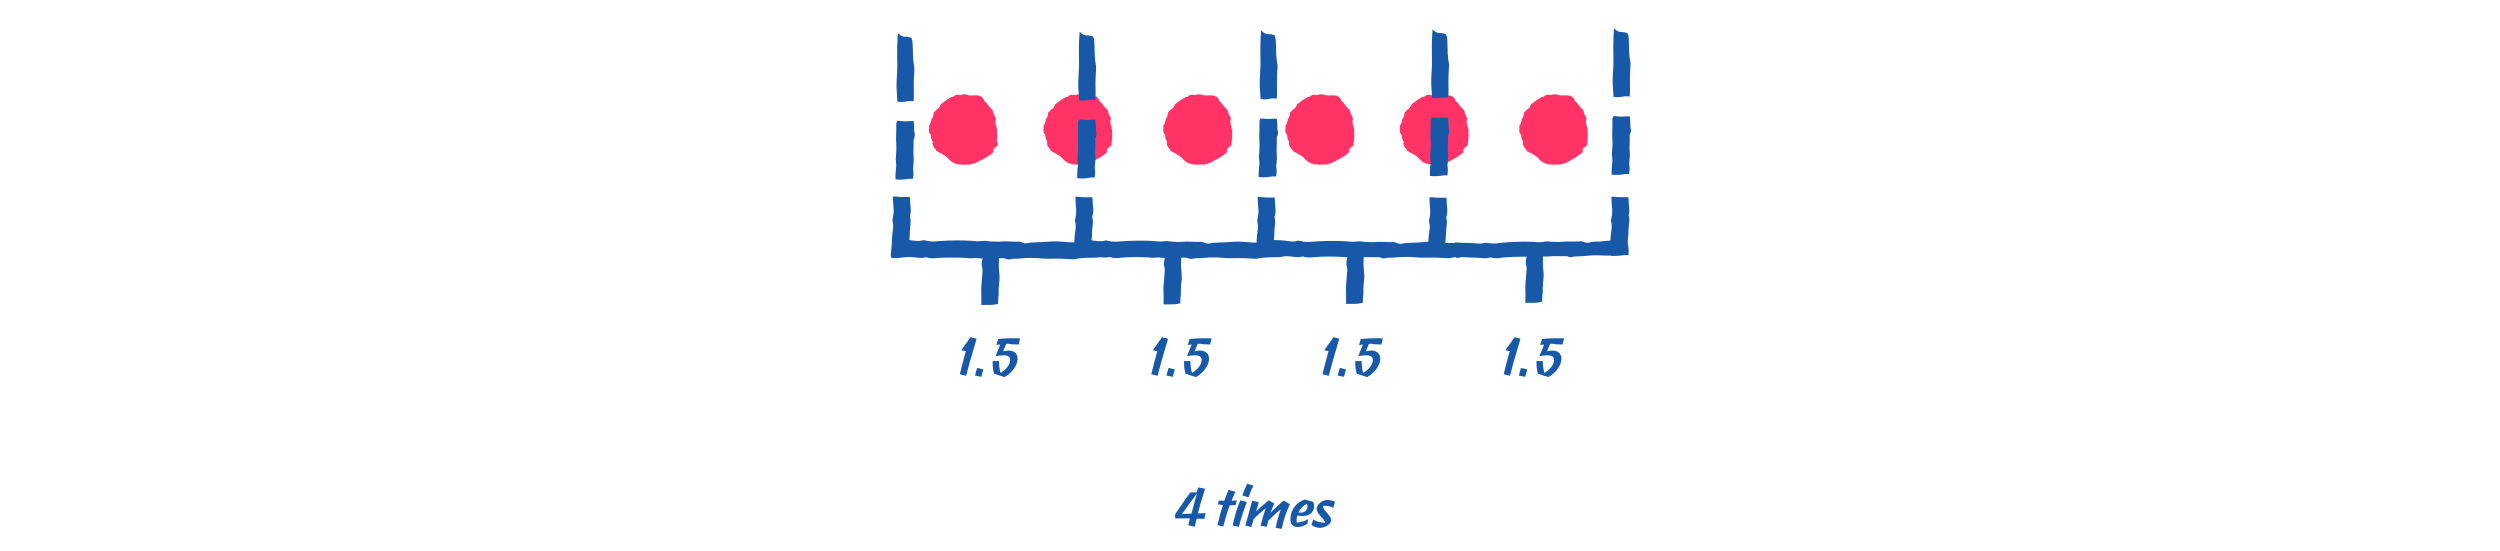 <?xml version="1.0" encoding="utf-8"?>
<!-- Generator: Adobe Illustrator 22.0.1, SVG Export Plug-In . SVG Version: 6.00 Build 0)  -->
<svg version="1.1" id="Livello_1" xmlns="http://www.w3.org/2000/svg" xmlns:xlink="http://www.w3.org/1999/xlink" x="0px" y="0px"
	 viewBox="0 0 952 210" style="enable-background:new 0 0 952 210;" xml:space="preserve">
<style type="text/css">
	.st0{fill:#FF3366;}
	.st1{fill:#1858A8;}
</style>
<title>manuale_ill_nuove</title>
<g id="solo_testo">
	<path class="st0" d="M371.6,62c-0.3,0.1-0.6,0.1-0.9,0.3c-0.2,0.1-0.3,0.1-0.5,0.1s-0.4,0.1-0.6,0.2c-0.1,0.1-0.3,0.1-0.5,0.1
		c-0.5-0.1-1-0.1-1.5,0c-0.1,0-0.3,0-0.4,0c-0.2,0-0.4,0-0.6,0c-0.2,0-0.3,0-0.5,0H366c-0.2-0.1-0.5-0.1-0.8-0.1c-0.1,0-0.1,0-0.2,0
		c-0.1,0-0.3,0-0.4-0.1c-0.3-0.1-0.7-0.2-1.1-0.3c0,0-0.1,0-0.1-0.1c-0.5-0.1-0.9-0.4-1.3-0.7c-0.3-0.3-0.6-0.6-0.9-0.8
		c0,0-0.1,0-0.1-0.1c-0.1-0.3-0.4-0.5-0.6-0.7c-0.2-0.1-0.4-0.2-0.5-0.4c-0.1-0.1-0.3-0.2-0.5-0.3c-0.2-0.1-0.5-0.2-0.7-0.4
		c-0.1-0.1-0.2-0.1-0.3-0.2c-0.2-0.2-0.5-0.3-0.8-0.4c-0.2,0-0.3-0.1-0.4-0.2c-0.1-0.1-0.3-0.2-0.5-0.3c-0.2-0.1-0.3-0.3-0.4-0.5V57
		c-0.2-0.2-0.4-0.5-0.6-0.7c-0.1,0-0.1-0.1-0.1-0.2c-0.1-0.1-0.2-0.2-0.2-0.3l-0.1-0.1c0-0.2-0.2-0.4-0.2-0.6c0-0.1-0.1-0.2-0.1-0.4
		v-0.1c0.2-0.3,0.1-0.7-0.1-1c0-0.1-0.1-0.1-0.1-0.2c-0.1-0.2-0.2-0.5-0.3-0.7c-0.1-0.2-0.1-0.5-0.1-0.7c0.1-0.4-0.1-0.7-0.3-1
		c-0.1-0.1-0.2-0.1-0.2-0.2c-0.1-0.1-0.2-0.3-0.2-0.4c0-0.3,0-0.6-0.1-0.9c0-0.1,0-0.2,0-0.2c0.2-0.2,0.1-0.5,0.1-0.8
		c0-0.1-0.1-0.2-0.1-0.3c0.1-0.1,0.1-0.2,0.1-0.3s0-0.2,0.1-0.2c0.1-0.1,0.1-0.2,0.2-0.3c0.1-0.3,0.2-0.5,0.3-0.8
		c0.2-0.3,0.1-0.6,0.3-0.9c0-0.1,0-0.1,0-0.2c-0.1-0.1,0-0.3,0.1-0.4c0.2-0.1,0.3-0.3,0.4-0.5c0-0.1,0.1-0.2,0.1-0.3
		c0.1-0.2,0.1-0.3,0.1-0.5l0,0c0-0.2,0.1-0.3,0.1-0.4c0-0.1,0-0.3,0-0.4c0.1-0.2,0.2-0.4,0.4-0.5c0.2-0.1,0.3-0.3,0.5-0.5
		c0.1-0.1,0.2-0.2,0.3-0.3l0.1-0.1c0.2,0,0.3-0.1,0.4-0.3l0.1-0.1c0.2,0,0.4-0.2,0.4-0.4c0.2-0.3,0.3-0.7,0.5-1
		c0-0.1,0.1-0.1,0.2-0.2c0.2-0.1,0.4-0.3,0.6-0.5c0.1-0.1,0.2-0.2,0.4-0.2c0.1-0.1,0.2-0.1,0.3-0.3l0.1-0.1c0.3-0.2,0.6-0.4,0.9-0.6
		c0.1,0,0.1-0.1,0.2-0.1s0.1-0.1,0.2-0.1c0.1-0.2,0.3-0.2,0.5-0.3c0.1,0,0.2-0.1,0.2-0.2c0.1-0.1,0.2-0.2,0.4-0.2
		c0.3-0.1,0.5-0.1,0.8-0.2c0.1,0,0.2-0.1,0.3-0.2c0.2-0.2,0.5-0.4,0.8-0.5c0.1,0,0.1,0,0.2,0c0.2,0,0.4,0,0.7,0c0.2,0,0.4,0,0.6,0.1
		c0.1,0.1,0.1,0.1,0.2,0c0.2,0,0.4-0.1,0.5-0.2c0.2-0.1,0.5-0.1,0.8-0.1c0.3,0.1,0.6,0.1,0.9,0.1c0.2,0,0.4,0,0.5,0.1
		c0.2,0.1,0.3,0.1,0.5,0.2c0.2,0,0.5,0,0.7,0.1c0.1,0,0.3,0,0.4-0.1c0.2,0.1,0.5,0.1,0.7,0v-0.1c0.3,0.1,0.5,0.2,0.8,0.1
		c0.2,0,0.3,0,0.5,0c0.2,0.1,0.5,0.1,0.7,0.1h0.1c0.1,0.1,0.2,0.1,0.3,0.2c0.1,0,0.2,0.1,0.3,0.1c0.1,0.1,0.2,0.1,0.4,0.1
		c0.1,0.1,0.1,0.2,0.1,0.3c0.1,0.1,0.2,0.3,0.3,0.3c0.2,0.1,0.3,0.3,0.3,0.5s0.1,0.3,0.2,0.4c0,0.1,0.1,0.1,0.1,0.2l0.1,0.1
		c0.2,0.1,0.3,0.2,0.4,0.4l0.1,0.1c0.1,0,0.3,0.1,0.3,0.3c0.1,0.1,0.1,0.2,0.2,0.3c0.2,0.1,0.3,0.3,0.4,0.5s0.2,0.3,0.4,0.5
		c0.1,0.1,0.1,0.1,0.2,0.2c0.2,0.2,0.5,0.5,0.7,0.7c0.1,0.1,0.2,0.2,0.2,0.3s0.1,0.1,0.1,0.2c0.2,0.2,0.2,0.4,0.2,0.6
		c0,0.1,0.1,0.2,0.1,0.3c0,0.2,0.1,0.4,0.2,0.6c0.1,0.2,0.2,0.3,0.3,0.5c0.1,0.1,0.1,0.2,0.1,0.3c0,0.2,0.2,0.5,0.4,0.6
		c0.1,0,0.1,0.1,0.1,0.2c0,0,0,0.1-0.1,0.1c-0.2,0.1-0.3,0.3-0.2,0.5c0,0.2,0,0.4-0.1,0.6c0,0.2,0,0.4,0.1,0.6
		c0.1,0.1,0.1,0.2,0.1,0.4c0,0.1,0,0.3,0.1,0.4c0,0.1,0.1,0.1,0.1,0.2c0,0,0.1,0.1,0.1,0.2c0,0.2,0,0.3,0,0.5
		c0.1,0.1,0.1,0.3,0.1,0.4c0,0.2,0,0.3,0.1,0.5s0.1,0.5,0,0.7s-0.1,0.4,0,0.6c0.1,0.3,0.1,0.6,0,0.9c0,0.1,0,0.2,0,0.3
		c0.1,0.2,0,0.5,0,0.7l-0.1,0.1c0,0.3,0,0.5,0,0.8c0,0.1,0,0.1,0,0.2c0.4,0.2,0.4,0.3,0.4,0.5c0,0,0,0,0,0.1c-0.2,0.2-0.1,0.4,0,0.6
		c-0.1,0.2-0.2,0.4-0.4,0.6l-0.1,0.1c0,0.1-0.1,0.1-0.2,0.1c-0.2,0-0.3,0.1-0.4,0.3c-0.1,0.1-0.1,0.1-0.2,0.2
		c-0.4,0.2-0.6,0.8-0.4,1.2c0,0.1,0.1,0.1,0.1,0.2c-0.1,0.2-0.2,0.3-0.4,0.4c-0.2,0.1-0.4,0.3-0.5,0.4c-0.1,0.1-0.2,0.2-0.3,0.3
		s-0.2,0.1-0.3,0.2l-0.1,0.1c-0.2,0.1-0.4,0.1-0.6,0.3c-0.1,0.1-0.3,0.2-0.3,0.3L371.6,62z"/>
	<path class="st0" d="M415.2,62c-0.3,0.1-0.6,0.1-0.9,0.3c-0.2,0.1-0.3,0.1-0.5,0.1c-0.2,0-0.4,0.1-0.6,0.2
		c-0.1,0.1-0.3,0.1-0.5,0.1c-0.5-0.1-1-0.1-1.5,0c-0.1,0-0.3,0-0.4,0c-0.2,0-0.4,0-0.6,0c-0.2,0-0.3,0-0.5,0h-0.1
		c-0.2-0.1-0.5-0.1-0.8-0.1c-0.1,0-0.1,0-0.2,0c-0.1,0-0.3,0-0.4-0.1c-0.3-0.1-0.7-0.2-1.1-0.3c0,0-0.1,0-0.1-0.1
		c-0.5-0.1-0.9-0.4-1.3-0.7c-0.3-0.3-0.6-0.6-0.9-0.8c0,0-0.1,0-0.1-0.1c-0.1-0.3-0.4-0.5-0.6-0.7c-0.2-0.1-0.4-0.2-0.5-0.4
		c-0.1-0.1-0.3-0.2-0.5-0.3c-0.2-0.1-0.5-0.2-0.7-0.4c-0.1-0.1-0.2-0.1-0.3-0.2c-0.2-0.2-0.5-0.3-0.8-0.4c-0.2,0-0.3-0.1-0.4-0.2
		c-0.1-0.1-0.3-0.2-0.5-0.3c-0.2-0.1-0.3-0.3-0.4-0.5V57c-0.2-0.2-0.4-0.5-0.6-0.7c0,0-0.1-0.1-0.1-0.2c-0.1-0.1-0.2-0.2-0.2-0.3
		c0,0,0-0.1-0.1-0.1c0-0.2-0.2-0.4-0.2-0.6c0-0.1-0.1-0.2-0.1-0.4v-0.1c0.2-0.3,0.1-0.7-0.1-1c0-0.1-0.1-0.1-0.1-0.2
		c-0.1-0.2-0.2-0.5-0.3-0.7c-0.1-0.2-0.1-0.5-0.1-0.7c0.1-0.4-0.1-0.7-0.3-1c-0.1-0.1-0.2-0.1-0.2-0.2c-0.1-0.1-0.2-0.3-0.2-0.4
		c0-0.3,0-0.6-0.1-0.9c0-0.1,0-0.2,0-0.2c0.2-0.2,0.1-0.5,0.1-0.8c0-0.1-0.1-0.2-0.1-0.3c0.1-0.1,0.1-0.2,0.1-0.3s0-0.2,0.1-0.2
		c0.1-0.1,0.1-0.2,0.2-0.3c0.1-0.3,0.2-0.5,0.3-0.8c0.2-0.3,0.1-0.6,0.3-0.9c0-0.1,0-0.1,0-0.2c-0.1-0.1,0-0.3,0.1-0.4
		c0.2-0.1,0.3-0.3,0.4-0.5c0-0.1,0.1-0.2,0.1-0.3c0.1-0.2,0.1-0.3,0.1-0.5l0,0c0-0.2,0.1-0.3,0.1-0.4c0-0.1,0-0.3,0-0.4
		c0.1-0.2,0.2-0.4,0.4-0.5c0.2-0.1,0.3-0.3,0.5-0.5c0.1-0.1,0.2-0.2,0.3-0.3l0.1-0.1c0.2,0,0.3-0.1,0.4-0.3l0.1-0.1
		c0.2,0,0.4-0.2,0.4-0.4c0.2-0.3,0.3-0.7,0.5-1c0-0.1,0.1-0.1,0.2-0.2c0.2-0.1,0.4-0.3,0.6-0.5c0.1-0.1,0.2-0.2,0.4-0.2
		c0.1-0.1,0.2-0.1,0.3-0.3l0.1-0.1c0.3-0.2,0.6-0.4,0.9-0.6c0.1,0,0.1-0.1,0.2-0.1s0.1-0.1,0.2-0.1c0.1-0.2,0.3-0.2,0.5-0.3
		c0.1,0,0.2-0.1,0.2-0.2c0.1-0.1,0.2-0.2,0.4-0.2c0.3-0.1,0.5-0.1,0.8-0.2c0.1,0,0.2-0.1,0.3-0.2c0.2-0.2,0.5-0.4,0.9-0.5
		c0.1,0,0.1,0,0.2,0c0.2,0,0.4,0,0.7,0c0.2,0,0.4,0,0.6,0.1c0.1,0.1,0.1,0.1,0.2,0c0.2,0,0.4-0.1,0.5-0.2c0.2-0.1,0.5-0.1,0.8-0.1
		c0.3,0.1,0.6,0.1,0.9,0.1c0.2,0,0.4,0,0.6,0.1c0.2,0.1,0.3,0.1,0.5,0.2c0.2,0,0.5,0,0.7,0.1c0.1,0,0.3,0,0.4-0.1
		c0.2,0.1,0.5,0.1,0.7,0v-0.1c0.3,0.1,0.5,0.2,0.8,0.1c0.2,0,0.3,0,0.5,0c0.2,0.1,0.5,0.1,0.7,0.1h0.1c0.1,0.1,0.2,0.1,0.3,0.2
		c0.1,0,0.2,0.1,0.3,0.1c0.1,0.1,0.2,0.1,0.4,0.1l0.1,0.3c0.1,0.1,0.2,0.3,0.3,0.3c0.2,0.1,0.3,0.3,0.3,0.5s0.1,0.3,0.2,0.4
		c0,0.1,0.1,0.1,0.1,0.2l0.1,0.1c0.2,0.1,0.3,0.2,0.4,0.4l0.1,0.1c0.1,0,0.3,0.1,0.3,0.3c0.1,0.1,0.1,0.2,0.2,0.3
		c0.2,0.1,0.3,0.3,0.4,0.5c0.1,0.2,0.2,0.3,0.4,0.5c0.1,0.1,0.1,0.1,0.2,0.2c0.2,0.2,0.5,0.5,0.7,0.7c0.1,0.1,0.2,0.2,0.2,0.3
		s0.1,0.1,0.1,0.2c0.2,0.2,0.2,0.4,0.2,0.6c0,0.1,0.1,0.2,0.1,0.3c0,0.2,0.1,0.4,0.2,0.6c0.1,0.2,0.2,0.3,0.3,0.5
		c0.1,0.1,0.1,0.2,0.1,0.3c0,0.2,0.2,0.5,0.4,0.6c0.1,0,0.1,0.1,0.1,0.2c0,0,0,0.1-0.1,0.1c-0.2,0.1-0.3,0.3-0.2,0.5
		c0,0.2,0,0.4-0.1,0.6c0,0.2,0,0.4,0.1,0.6c0.1,0.1,0.1,0.2,0.1,0.4c0,0.1,0,0.3,0.1,0.4c0,0.1,0.1,0.1,0.1,0.2c0,0,0.1,0.1,0.1,0.2
		c0,0.2,0,0.3,0,0.5c0.1,0.1,0.1,0.3,0.1,0.4c0,0.2,0,0.3,0.1,0.5s0.1,0.5,0,0.7s-0.1,0.4,0,0.6c0.1,0.3,0.1,0.6,0,0.9
		c0,0.1,0,0.2,0,0.3c0.1,0.2,0,0.5,0,0.7l-0.1,0.1c0,0.3,0,0.5,0,0.8c0,0.1,0,0.1,0,0.2c-0.1,0.1-0.1,0.3-0.1,0.5c0,0,0,0,0,0.1
		c-0.1,0.2-0.1,0.4,0,0.6c-0.1,0.2-0.2,0.4-0.4,0.6l-0.1,0.1c0,0.1-0.1,0.1-0.2,0.1c-0.2,0-0.3,0.1-0.4,0.3
		c-0.1,0.1-0.1,0.1-0.2,0.2c-0.4,0.2-0.6,0.8-0.4,1.2c0,0.1,0.1,0.1,0.1,0.2c-0.1,0.2-0.2,0.3-0.4,0.4c-0.2,0.1-0.4,0.3-0.5,0.4
		c-0.1,0.1-0.2,0.2-0.3,0.3s-0.2,0.1-0.3,0.2l-0.1,0.1c-0.2,0.1-0.4,0.1-0.6,0.3c-0.1,0.1-0.3,0.2-0.3,0.3L415.2,62z"/>
	<path class="st0" d="M460.8,62c-0.3,0.1-0.6,0.1-0.9,0.3c-0.2,0.1-0.3,0.1-0.5,0.1c-0.2,0-0.4,0.1-0.6,0.2
		c-0.1,0.1-0.3,0.1-0.5,0.1c-0.5-0.1-1-0.1-1.5,0c-0.1,0-0.3,0-0.4,0c-0.2,0-0.4,0-0.6,0c-0.2,0-0.3,0-0.5,0h-0.1
		c-0.2-0.1-0.5-0.1-0.8-0.1c-0.1,0-0.1,0-0.2,0c-0.1,0-0.3,0-0.4-0.1c-0.3-0.1-0.7-0.2-1.1-0.3c0,0-0.1,0-0.1-0.1
		c-0.5-0.1-0.9-0.4-1.3-0.7c-0.3-0.3-0.6-0.6-0.9-0.8c0,0-0.1,0-0.1-0.1c-0.1-0.3-0.4-0.5-0.6-0.7c-0.2-0.1-0.4-0.2-0.5-0.4
		c-0.1-0.1-0.3-0.2-0.5-0.3c-0.2-0.1-0.5-0.2-0.7-0.4c-0.1-0.1-0.2-0.1-0.3-0.2c-0.2-0.2-0.5-0.3-0.8-0.4c-0.2,0-0.3-0.1-0.4-0.2
		c-0.1-0.1-0.3-0.2-0.5-0.3c-0.2-0.1-0.3-0.3-0.4-0.5V57c-0.2-0.2-0.4-0.5-0.6-0.7c-0.1,0-0.1-0.1-0.1-0.2c-0.1-0.1-0.2-0.2-0.2-0.3
		l-0.1-0.1c0-0.2-0.2-0.4-0.2-0.6c0-0.1-0.1-0.2-0.1-0.4v-0.1c0.2-0.3,0.1-0.7-0.1-1c0-0.1-0.1-0.1-0.1-0.2
		c-0.1-0.2-0.2-0.5-0.3-0.7s-0.1-0.5-0.1-0.7c0.1-0.4-0.1-0.7-0.3-1c-0.1-0.1-0.2-0.1-0.2-0.2c-0.1-0.1-0.2-0.3-0.2-0.4
		c0-0.3,0-0.6-0.1-0.9c0-0.1,0-0.2,0-0.2c0.2-0.2,0.1-0.5,0.1-0.8c0-0.1-0.1-0.2-0.1-0.3c0.1-0.1,0.1-0.2,0.1-0.3s0-0.2,0.1-0.2
		c0.1-0.1,0.1-0.2,0.2-0.3c0.1-0.3,0.2-0.5,0.3-0.8c0.2-0.3,0.1-0.6,0.3-0.9c0-0.1,0-0.1,0-0.2c-0.1-0.1,0-0.3,0.1-0.4
		c0.2-0.1,0.3-0.3,0.4-0.5c0-0.1,0.1-0.2,0.1-0.3c0.1-0.2,0.1-0.3,0.1-0.5l0,0c0-0.2,0.1-0.3,0.1-0.4c0-0.1,0-0.3,0-0.4
		c0.1-0.2,0.2-0.4,0.4-0.5s0.3-0.3,0.5-0.5c0.1-0.1,0.2-0.2,0.3-0.3l0.1-0.1c0.2,0,0.3-0.1,0.4-0.3l0.1-0.1c0.2,0,0.4-0.2,0.4-0.4
		c0.2-0.3,0.3-0.7,0.5-1c0-0.1,0.1-0.1,0.2-0.2c0.2-0.1,0.4-0.3,0.6-0.5c0.1-0.1,0.2-0.2,0.4-0.2c0.1-0.1,0.2-0.1,0.3-0.3l0.1-0.1
		c0.3-0.2,0.6-0.4,0.9-0.6c0.1,0,0.1-0.1,0.2-0.1s0.1-0.1,0.2-0.1c0.1-0.2,0.3-0.2,0.5-0.3c0.1,0,0.2-0.1,0.2-0.2
		c0.1-0.1,0.2-0.2,0.4-0.2c0.3-0.1,0.5-0.1,0.8-0.2c0.1,0,0.2-0.1,0.3-0.2c0.2-0.2,0.5-0.4,0.9-0.5c0.1,0,0.1,0,0.2,0
		c0.2,0,0.4,0,0.7,0c0.2,0,0.4,0,0.6,0.1c0.1,0.1,0.1,0.1,0.2,0c0.2,0,0.4-0.1,0.6-0.2c0.2-0.1,0.5-0.1,0.8-0.1
		c0.3,0.1,0.6,0.1,0.9,0.1c0.2,0,0.4,0,0.6,0.1s0.3,0.1,0.5,0.2c0.2,0,0.5,0,0.7,0.1c0.1,0,0.3,0,0.4-0.1c0.2,0.1,0.5,0.1,0.7,0
		v-0.1c0.3,0.1,0.5,0.2,0.8,0.1c0.2,0,0.3,0,0.5,0c0.2,0.1,0.5,0.1,0.7,0.1h0.1c0.1,0.1,0.2,0.1,0.3,0.2c0.1,0,0.2,0.1,0.3,0.1
		c0.1,0.1,0.2,0.1,0.4,0.1c0.1,0.1,0.1,0.2,0.1,0.3c0.1,0.1,0.2,0.3,0.3,0.3c0.2,0.1,0.3,0.3,0.3,0.5s0.1,0.3,0.2,0.4
		c0,0.1,0.1,0.1,0.1,0.2l0.1,0.1c0.2,0.1,0.3,0.2,0.4,0.4l0.1,0.1c0.1,0,0.3,0.1,0.3,0.3c0.1,0.1,0.1,0.2,0.2,0.3
		c0.2,0.1,0.3,0.3,0.4,0.5s0.2,0.3,0.4,0.5c0.1,0.1,0.1,0.1,0.2,0.2c0.2,0.2,0.5,0.5,0.7,0.7c0.1,0.1,0.2,0.2,0.2,0.3
		s0.1,0.1,0.1,0.2c0.2,0.2,0.2,0.4,0.2,0.6c0,0.1,0.1,0.2,0.1,0.3c0,0.2,0.1,0.4,0.2,0.6c0.1,0.2,0.2,0.3,0.3,0.5
		c0.1,0.1,0.1,0.2,0.1,0.3c0,0.2,0.2,0.5,0.4,0.6c0.1,0,0.1,0.1,0.1,0.2c0,0,0,0.1-0.1,0.1c-0.2,0.1-0.3,0.3-0.2,0.5
		c0,0.2,0,0.4-0.1,0.6c0,0.2,0,0.4,0.1,0.6c0.1,0.1,0.1,0.2,0.1,0.4c0,0.1,0,0.3,0.1,0.4c0,0.1,0.1,0.1,0.1,0.2c0,0,0.1,0.1,0.1,0.2
		c0,0.2,0,0.3,0,0.5c0.1,0.1,0.1,0.3,0.1,0.4c0,0.2,0,0.3,0.1,0.5s0.1,0.5,0,0.7s-0.1,0.4,0,0.6c0.1,0.3,0.1,0.6,0,0.9
		c0,0.1,0,0.2,0,0.3c0.1,0.2,0,0.5,0,0.7l-0.1,0.1c0,0.3,0,0.5,0,0.8c0,0.1,0,0.1,0,0.2c-0.1,0.1-0.1,0.3-0.1,0.5c0,0,0,0,0,0.1
		c-0.2,0.2-0.1,0.4,0,0.6c-0.1,0.2-0.2,0.4-0.4,0.6l-0.1,0.1c0,0.1-0.1,0.1-0.2,0.1c-0.2,0-0.3,0.1-0.4,0.3
		c-0.1,0.1-0.1,0.1-0.2,0.2c-0.4,0.2-0.6,0.8-0.4,1.2c0,0.1,0.1,0.1,0.1,0.2c-0.1,0.2-0.2,0.3-0.4,0.4c-0.2,0.1-0.4,0.3-0.5,0.4
		c-0.1,0.1-0.2,0.2-0.3,0.3s-0.2,0.1-0.3,0.2l-0.1,0.1c-0.2,0.1-0.4,0.1-0.6,0.3c-0.1,0.1-0.3,0.2-0.3,0.3L460.8,62z"/>
	<path class="st0" d="M507.3,62c-0.3,0.1-0.6,0.1-0.9,0.3c-0.2,0.1-0.3,0.1-0.5,0.1c-0.2,0-0.4,0.1-0.6,0.2
		c-0.1,0.1-0.3,0.1-0.5,0.1c-0.5-0.1-1-0.1-1.5,0c-0.1,0-0.3,0-0.4,0c-0.2,0-0.4,0-0.6,0c-0.2,0-0.3,0-0.5,0h-0.1
		c-0.2-0.1-0.5-0.1-0.8-0.1c-0.1,0-0.1,0-0.2,0s-0.3,0-0.4-0.1c-0.3-0.1-0.7-0.2-1.1-0.3c0,0-0.1,0-0.1-0.1
		c-0.5-0.1-0.9-0.4-1.3-0.7c-0.3-0.3-0.6-0.6-0.9-0.8c0,0-0.1,0-0.1-0.1c-0.1-0.3-0.4-0.5-0.6-0.7c-0.2-0.1-0.4-0.2-0.5-0.4
		c-0.1-0.1-0.3-0.2-0.5-0.3c-0.2-0.1-0.5-0.2-0.7-0.4c-0.1-0.1-0.2-0.1-0.3-0.2c-0.2-0.2-0.5-0.3-0.8-0.4c-0.2,0-0.3-0.1-0.4-0.2
		c-0.1-0.1-0.3-0.2-0.5-0.3c-0.2-0.1-0.3-0.3-0.4-0.5V57c-0.2-0.2-0.4-0.5-0.6-0.7c-0.1,0-0.1-0.1-0.1-0.2c-0.1-0.1-0.2-0.2-0.2-0.3
		c0,0,0-0.1-0.1-0.1c0-0.2-0.2-0.4-0.2-0.6c0-0.1-0.1-0.2-0.1-0.4v-0.1c0.2-0.3,0.1-0.7-0.1-1c0-0.1-0.1-0.1-0.1-0.2
		c-0.1-0.2-0.2-0.5-0.3-0.7s-0.1-0.5-0.1-0.7c0.1-0.4-0.1-0.7-0.3-1c-0.1-0.1-0.2-0.1-0.2-0.2c-0.1-0.1-0.2-0.3-0.2-0.4
		c0-0.3,0-0.6-0.1-0.9c0-0.1,0-0.2,0-0.2c0.2-0.2,0.1-0.5,0.1-0.8c0-0.1-0.1-0.2-0.1-0.3c0.1-0.1,0.1-0.2,0.1-0.3s0-0.2,0.1-0.2
		c0.1-0.1,0.1-0.2,0.2-0.3c0.1-0.3,0.2-0.5,0.3-0.8c0.2-0.3,0.1-0.6,0.3-0.9c0-0.1,0-0.1,0-0.2c-0.1-0.1,0-0.3,0.1-0.4
		c0.2-0.1,0.3-0.3,0.4-0.5c0-0.1,0.1-0.2,0.1-0.3c0.1-0.2,0.1-0.3,0.1-0.5l0,0c0-0.2,0.1-0.3,0.1-0.4c0-0.1,0-0.3,0-0.4
		c0.1-0.2,0.2-0.4,0.4-0.5c0.2-0.1,0.3-0.3,0.5-0.5c0.1-0.1,0.2-0.2,0.3-0.3l0.1-0.1c0.2,0,0.3-0.1,0.4-0.3l0.1-0.1
		c0.2,0,0.4-0.2,0.4-0.4c0.2-0.3,0.3-0.7,0.5-1c0-0.1,0.1-0.1,0.2-0.2c0.2-0.1,0.4-0.3,0.6-0.5c0.1-0.1,0.2-0.2,0.4-0.2
		c0.1-0.1,0.2-0.1,0.3-0.3l0.1-0.1c0.3-0.2,0.6-0.4,0.9-0.6c0.1,0,0.1-0.1,0.2-0.1s0.1-0.1,0.2-0.1c0.1-0.2,0.3-0.2,0.5-0.3
		c0.1,0,0.2-0.1,0.2-0.2c0.1-0.1,0.2-0.2,0.4-0.2c0.3-0.1,0.5-0.1,0.8-0.2c0.1,0,0.2-0.1,0.3-0.2c0.2-0.2,0.5-0.4,0.9-0.5
		c0.1,0,0.1,0,0.2,0c0.2,0,0.4,0,0.7,0c0.2,0,0.4,0,0.6,0.1c0.1,0.1,0.1,0.1,0.2,0c0.2,0,0.4-0.1,0.6-0.2c0.2-0.1,0.5-0.1,0.8-0.1
		c0.3,0.1,0.6,0.1,0.9,0.1c0.2,0,0.4,0,0.6,0.1c0.2,0.1,0.3,0.1,0.5,0.2c0.2,0,0.5,0,0.7,0.1c0.1,0,0.3,0,0.4-0.1
		c0.2,0.1,0.5,0.1,0.7,0v-0.1c0.3,0.1,0.5,0.2,0.8,0.1c0.2,0,0.3,0,0.5,0c0.2,0.1,0.5,0.1,0.7,0.1h0.1c0.1,0.1,0.2,0.1,0.3,0.2
		c0.1,0,0.2,0.1,0.3,0.1c0.1,0.1,0.2,0.1,0.4,0.1l0.1,0.3c0.1,0.1,0.2,0.3,0.3,0.3c0.2,0.1,0.3,0.3,0.3,0.5s0.1,0.3,0.2,0.4
		c0,0.1,0.1,0.1,0.1,0.2l0.1,0.1c0.2,0.1,0.3,0.2,0.4,0.4l0.1,0.1c0.1,0,0.3,0.1,0.3,0.3c0.1,0.1,0.1,0.2,0.2,0.3
		c0.2,0.1,0.3,0.3,0.4,0.5c0.1,0.2,0.2,0.3,0.4,0.5c0.1,0.1,0.1,0.1,0.2,0.2c0.2,0.2,0.5,0.5,0.7,0.7c0.1,0.1,0.2,0.2,0.2,0.3
		s0.1,0.1,0.1,0.2c0.2,0.2,0.2,0.4,0.2,0.6c0,0.1,0.1,0.2,0.1,0.3c0,0.2,0.1,0.4,0.2,0.6c0.1,0.2,0.2,0.3,0.3,0.5
		c0.1,0.1,0.1,0.2,0.1,0.3c0,0.2,0.2,0.5,0.4,0.6c0.1,0,0.1,0.1,0.1,0.2c0,0,0,0.1-0.1,0.1c-0.2,0.1-0.3,0.3-0.2,0.5
		c0,0.2,0,0.4-0.1,0.6c0,0.2,0,0.4,0.1,0.6c0.1,0.1,0.1,0.2,0.1,0.4c0,0.1,0,0.3,0.1,0.4c0,0.1,0.1,0.1,0.1,0.2c0,0,0.1,0.1,0.1,0.2
		c0,0.2,0,0.3,0,0.5c0.1,0.1,0.1,0.3,0.1,0.4c0,0.2,0,0.3,0.1,0.5c0.1,0.2,0.1,0.5,0,0.7c-0.1,0.2-0.1,0.4,0,0.6
		c0.1,0.3,0.1,0.6,0,0.9c0,0.1,0,0.2,0,0.3c0.1,0.2,0,0.5,0,0.7l-0.1,0.1c0,0.3,0,0.5,0,0.8c0,0.1,0,0.1,0,0.2
		c-0.1,0.1-0.1,0.3-0.1,0.5c0,0,0,0,0,0.1c-0.1,0.2-0.1,0.4,0,0.6c-0.1,0.2-0.2,0.4-0.4,0.6l-0.1,0.1c0,0.1-0.1,0.1-0.2,0.1
		c-0.2,0-0.3,0.1-0.4,0.3c-0.1,0.1-0.1,0.1-0.2,0.2c-0.4,0.2-0.6,0.8-0.4,1.2c0,0.1,0.1,0.1,0.1,0.2c-0.1,0.2-0.2,0.3-0.4,0.4
		c-0.2,0.1-0.4,0.3-0.5,0.4c-0.1,0.1-0.2,0.2-0.3,0.3c-0.1,0.1-0.2,0.1-0.3,0.2l-0.1,0.1c-0.2,0.1-0.4,0.1-0.6,0.3
		c-0.1,0.1-0.3,0.2-0.3,0.3L507.3,62z"/>
	<path class="st0" d="M550.9,62c-0.3,0.1-0.6,0.1-0.9,0.3c-0.2,0.1-0.3,0.1-0.5,0.1s-0.4,0.1-0.6,0.2c-0.1,0.1-0.3,0.1-0.5,0.1
		c-0.5-0.1-1-0.1-1.5,0c-0.1,0-0.3,0-0.4,0c-0.2,0-0.4,0-0.6,0c-0.2,0-0.3,0-0.5,0h-0.1c-0.2-0.1-0.5-0.1-0.8-0.1
		c-0.1,0-0.1,0-0.2,0c-0.1,0-0.3,0-0.4-0.1c-0.3-0.1-0.7-0.2-1.1-0.3c0,0-0.1,0-0.1-0.1c-0.5-0.1-0.9-0.4-1.3-0.7
		c-0.3-0.3-0.6-0.6-0.9-0.8c0,0-0.1,0-0.1-0.1c-0.1-0.3-0.4-0.5-0.6-0.7c-0.2-0.1-0.4-0.2-0.5-0.4c-0.1-0.1-0.3-0.2-0.5-0.3
		c-0.2-0.1-0.5-0.2-0.7-0.4c-0.1-0.1-0.2-0.1-0.3-0.2c-0.2-0.2-0.5-0.3-0.8-0.4c-0.2,0-0.3-0.1-0.4-0.2c-0.1-0.1-0.3-0.2-0.5-0.3
		s-0.3-0.3-0.4-0.5V57c-0.2-0.2-0.4-0.5-0.6-0.7c-0.1,0-0.1-0.1-0.1-0.2c-0.1-0.1-0.2-0.2-0.2-0.3l-0.1-0.1c0-0.2-0.2-0.4-0.2-0.6
		c0-0.1-0.1-0.2-0.1-0.4v-0.1c0.2-0.3,0.1-0.7-0.1-1c0-0.1-0.1-0.1-0.1-0.2c-0.1-0.2-0.2-0.5-0.3-0.7c-0.1-0.2-0.1-0.5-0.1-0.7
		c0.1-0.4-0.1-0.7-0.3-1c-0.1-0.1-0.2-0.1-0.2-0.2c-0.1-0.1-0.2-0.3-0.2-0.4c0-0.3,0-0.6-0.1-0.9c0-0.1,0-0.2,0-0.2
		c0.2-0.2,0.1-0.5,0.1-0.8c0-0.1-0.1-0.2-0.1-0.3c0.1-0.1,0.1-0.2,0.1-0.3s0-0.2,0.1-0.2c0.1-0.1,0.1-0.2,0.2-0.3
		c0.1-0.3,0.2-0.5,0.3-0.8c0.2-0.3,0.1-0.6,0.3-0.9c0-0.1,0-0.1,0-0.2c-0.1-0.1,0-0.3,0.1-0.4c0.2-0.1,0.3-0.3,0.4-0.5
		c0-0.1,0.1-0.2,0.1-0.3c0.1-0.2,0.1-0.3,0.1-0.5l0,0c0-0.2,0.1-0.3,0.1-0.4c0-0.1,0-0.3,0-0.4c0.1-0.2,0.2-0.4,0.4-0.5
		s0.3-0.3,0.5-0.5c0.1-0.1,0.2-0.2,0.3-0.3l0.1-0.1c0.2,0,0.3-0.1,0.4-0.3l0.1-0.1c0.2,0,0.4-0.2,0.4-0.4c0.2-0.3,0.3-0.7,0.5-1
		c0-0.1,0.1-0.1,0.2-0.2c0.2-0.1,0.4-0.3,0.6-0.5c0.1-0.1,0.2-0.2,0.4-0.2c0.1-0.1,0.2-0.1,0.3-0.3l0.1-0.1c0.3-0.2,0.6-0.4,0.9-0.6
		c0.1,0,0.1-0.1,0.2-0.1c0.1,0,0.1-0.1,0.2-0.1c0.1-0.2,0.3-0.2,0.5-0.3c0.1,0,0.2-0.1,0.2-0.2c0.1-0.1,0.2-0.2,0.4-0.2
		c0.3-0.1,0.5-0.1,0.8-0.2c0.1,0,0.2-0.1,0.3-0.2c0.2-0.2,0.5-0.4,0.9-0.5c0.1,0,0.1,0,0.2,0c0.2,0,0.4,0,0.7,0c0.2,0,0.4,0,0.6,0.1
		c0.1,0.1,0.1,0.1,0.2,0c0.2,0,0.4-0.1,0.5-0.2c0.2-0.1,0.5-0.1,0.8-0.1c0.3,0.1,0.6,0.1,0.9,0.1c0.2,0,0.4,0,0.6,0.1
		s0.3,0.1,0.5,0.2c0.2,0,0.5,0,0.7,0.1c0.1,0,0.3,0,0.4-0.1c0.2,0.1,0.5,0.1,0.7,0v-0.1c0.3,0.1,0.5,0.2,0.8,0.1c0.2,0,0.3,0,0.5,0
		c0.2,0.1,0.5,0.1,0.7,0.1h0.1c0.1,0.1,0.2,0.1,0.3,0.2c0.1,0,0.2,0.1,0.3,0.1c0.1,0.1,0.2,0.1,0.4,0.1l0.1,0.3
		c0.1,0.1,0.2,0.3,0.3,0.3c0.2,0.1,0.3,0.3,0.3,0.5s0.1,0.3,0.2,0.4c0,0.1,0.1,0.1,0.1,0.2l0.1,0.1c0.2,0.1,0.3,0.2,0.4,0.4l0.1,0.1
		c0.1,0,0.3,0.1,0.3,0.3c0.1,0.1,0.1,0.2,0.2,0.3c0.2,0.1,0.3,0.3,0.4,0.5s0.2,0.3,0.4,0.5c0.1,0.1,0.1,0.1,0.2,0.2
		c0.2,0.2,0.5,0.5,0.7,0.7c0.1,0.1,0.2,0.2,0.2,0.3s0.1,0.1,0.1,0.2c0.2,0.2,0.2,0.4,0.2,0.6c0,0.1,0.1,0.2,0.1,0.3
		c0,0.2,0.1,0.4,0.2,0.6c0.1,0.2,0.2,0.3,0.3,0.5c0.1,0.1,0.1,0.2,0.1,0.3c0,0.2,0.2,0.5,0.4,0.6c0.1,0,0.1,0.1,0.1,0.2
		c0,0,0,0.1-0.1,0.1c-0.2,0.1-0.3,0.3-0.2,0.5c0,0.2,0,0.4-0.1,0.6c0,0.2,0,0.4,0.1,0.6c0.1,0.1,0.1,0.2,0.1,0.4
		c0,0.1,0,0.3,0.1,0.4c0,0.1,0.1,0.1,0.1,0.2c0,0,0.1,0.1,0.1,0.2c0,0.2,0,0.3,0,0.5c0.1,0.1,0.1,0.3,0.1,0.4c0,0.2,0,0.3,0.1,0.5
		c0.1,0.2,0.1,0.5,0,0.7c-0.1,0.2-0.1,0.4,0,0.6c0.1,0.3,0.1,0.6,0,0.9c0,0.1,0,0.2,0,0.3c0.1,0.2,0,0.5,0,0.7l-0.1,0.1
		c0,0.3,0,0.5,0,0.8c0,0.1,0,0.1,0,0.2c-0.1,0.1-0.1,0.3-0.1,0.5c0,0,0,0,0,0.1c-0.2,0.2-0.1,0.4,0,0.6c-0.1,0.2-0.2,0.4-0.4,0.6
		l-0.1,0.1c0,0.1-0.1,0.1-0.2,0.1c-0.2,0-0.3,0.1-0.4,0.3c-0.1,0.1-0.1,0.1-0.2,0.2c-0.4,0.2-0.6,0.8-0.4,1.2c0,0.1,0.1,0.1,0.1,0.2
		c-0.1,0.2-0.2,0.3-0.4,0.4c-0.2,0.1-0.4,0.3-0.5,0.4c-0.1,0.1-0.2,0.2-0.3,0.3c-0.1,0.1-0.2,0.1-0.3,0.2l-0.1,0.1
		c-0.2,0.1-0.4,0.1-0.6,0.3c-0.1,0.1-0.3,0.2-0.3,0.3L550.9,62z"/>
	<path class="st0" d="M596.4,62c-0.3,0.1-0.6,0.1-0.9,0.3c-0.2,0.1-0.3,0.1-0.5,0.1s-0.4,0.1-0.6,0.2c-0.1,0.1-0.3,0.1-0.5,0.1
		c-0.5-0.1-1-0.1-1.5,0c-0.1,0-0.3,0-0.4,0c-0.2,0-0.4,0-0.6,0s-0.3,0-0.5,0h-0.1c-0.2-0.1-0.5-0.1-0.8-0.1c-0.1,0-0.1,0-0.2,0
		c-0.1,0-0.3,0-0.4-0.1c-0.3-0.1-0.7-0.2-1.1-0.3c0,0-0.1,0-0.1-0.1c-0.5-0.1-0.9-0.4-1.3-0.7c-0.3-0.3-0.6-0.6-0.9-0.8
		c0,0-0.1,0-0.1-0.1c-0.1-0.3-0.4-0.5-0.6-0.7c-0.2-0.1-0.4-0.2-0.5-0.4c-0.1-0.1-0.3-0.2-0.5-0.3s-0.5-0.2-0.7-0.4
		c-0.1-0.1-0.2-0.1-0.3-0.2c-0.2-0.2-0.5-0.3-0.8-0.4c-0.2,0-0.3-0.1-0.4-0.2c-0.1-0.1-0.3-0.2-0.5-0.3s-0.3-0.3-0.4-0.5V57
		c-0.2-0.2-0.4-0.5-0.6-0.7c-0.1,0-0.1-0.1-0.1-0.2c-0.1-0.1-0.2-0.2-0.2-0.3c0,0,0-0.1-0.1-0.1c0-0.2-0.2-0.4-0.2-0.6
		c0-0.1-0.1-0.2-0.1-0.4v-0.1c0.2-0.3,0.1-0.7-0.1-1c0-0.1-0.1-0.1-0.1-0.2c-0.1-0.2-0.2-0.5-0.3-0.7c-0.1-0.2-0.1-0.5-0.1-0.7
		c0.1-0.4-0.1-0.7-0.3-1c-0.1-0.1-0.2-0.1-0.2-0.2c-0.1-0.1-0.2-0.3-0.2-0.4c0-0.3,0-0.6-0.1-0.9c0-0.1,0-0.2,0-0.2
		c0.2-0.2,0.1-0.5,0.1-0.8c0-0.1-0.1-0.2-0.1-0.3c0.1-0.1,0.1-0.2,0.1-0.3s0-0.2,0.1-0.2c0.1-0.1,0.1-0.2,0.2-0.3
		c0.1-0.3,0.2-0.5,0.3-0.8c0.2-0.3,0.1-0.6,0.3-0.9c0-0.1,0-0.1,0-0.2c-0.1-0.1,0-0.3,0.1-0.4c0.2-0.1,0.3-0.3,0.4-0.5
		c0-0.1,0.1-0.2,0.1-0.3c0.1-0.2,0.1-0.3,0.1-0.5l0,0c0-0.2,0.1-0.3,0.1-0.4c0-0.1,0-0.3,0-0.4c0.1-0.2,0.2-0.4,0.4-0.5
		c0.2-0.1,0.3-0.3,0.5-0.5c0.1-0.1,0.2-0.2,0.3-0.3l0.1-0.1c0.2,0,0.3-0.1,0.4-0.3l0.1-0.1c0.2,0,0.4-0.2,0.4-0.4
		c0.2-0.3,0.3-0.7,0.5-1c0-0.1,0.1-0.1,0.2-0.2c0.2-0.1,0.4-0.3,0.6-0.5c0.1-0.1,0.2-0.2,0.4-0.2c0.1-0.1,0.2-0.1,0.3-0.3l0.1-0.1
		c0.3-0.2,0.6-0.4,0.9-0.6c0.1,0,0.1-0.1,0.2-0.1c0.1,0,0.1-0.1,0.2-0.1c0.1-0.2,0.3-0.2,0.5-0.3c0.1,0,0.2-0.1,0.2-0.2
		c0.1-0.1,0.2-0.2,0.4-0.2c0.3-0.1,0.5-0.1,0.8-0.2c0.1,0,0.2-0.1,0.3-0.2c0.2-0.2,0.5-0.4,0.9-0.5c0.1,0,0.1,0,0.2,0
		c0.2,0,0.4,0,0.7,0c0.2,0,0.4,0,0.6,0.1c0.1,0.1,0.1,0.1,0.2,0c0.2,0,0.4-0.1,0.5-0.2c0.2-0.1,0.5-0.1,0.8-0.1
		c0.3,0.1,0.6,0.1,0.9,0.1c0.2,0,0.4,0,0.5,0.1c0.2,0.1,0.3,0.1,0.5,0.2c0.2,0,0.5,0,0.7,0.1c0.1,0,0.3,0,0.4-0.1
		c0.2,0.1,0.5,0.1,0.7,0v-0.1c0.3,0.1,0.5,0.2,0.8,0.1c0.2,0,0.3,0,0.5,0c0.2,0.1,0.5,0.1,0.7,0.1h0.1c0.1,0.1,0.2,0.1,0.3,0.2
		c0.1,0,0.2,0.1,0.3,0.1c0.1,0.1,0.2,0.1,0.4,0.1l0.1,0.3c0.1,0.1,0.2,0.3,0.3,0.3c0.2,0.1,0.3,0.3,0.3,0.5s0.1,0.3,0.2,0.4
		c0,0.1,0.1,0.1,0.1,0.2l0.1,0.1c0.2,0.1,0.3,0.2,0.4,0.4l0.1,0.1c0.1,0,0.3,0.1,0.3,0.3c0.1,0.1,0.1,0.2,0.2,0.3
		c0.2,0.1,0.3,0.3,0.4,0.5c0.1,0.2,0.2,0.3,0.4,0.5c0.1,0.1,0.1,0.1,0.2,0.2c0.2,0.2,0.5,0.5,0.7,0.7c0.1,0.1,0.2,0.2,0.2,0.3
		s0.1,0.1,0.1,0.2c0.2,0.2,0.2,0.4,0.2,0.6c0,0.1,0.1,0.2,0.1,0.3c0,0.2,0.1,0.4,0.2,0.6c0.1,0.2,0.2,0.3,0.3,0.5
		c0.1,0.1,0.1,0.2,0.1,0.3c0,0.2,0.2,0.5,0.4,0.6c0.1,0,0.1,0.1,0.1,0.2c0,0,0,0.1-0.1,0.1c-0.2,0.1-0.3,0.3-0.2,0.5
		c0,0.2,0,0.4-0.1,0.6c0,0.2,0,0.4,0.1,0.6c0.1,0.1,0.1,0.2,0.1,0.4c0,0.1,0,0.3,0.1,0.4c0,0.1,0.1,0.1,0.1,0.2c0,0,0.1,0.1,0.1,0.2
		c0,0.2,0,0.3,0,0.5c0.1,0.1,0.1,0.3,0.1,0.4c0,0.2,0,0.3,0.1,0.5c0.1,0.2,0.1,0.5,0,0.7c-0.1,0.2-0.1,0.4,0,0.6
		c0.1,0.3,0.1,0.6,0,0.9c0,0.1,0,0.2,0,0.3c0.1,0.2,0,0.5,0,0.7l-0.1,0.1c0,0.3,0,0.5,0,0.8c0,0.1,0,0.1,0,0.2
		c-0.1,0.1-0.1,0.3-0.1,0.5c0,0,0,0,0,0.1c-0.1,0.2-0.1,0.4,0,0.6c-0.1,0.2-0.2,0.4-0.4,0.6l-0.1,0.1c0,0.1-0.1,0.1-0.2,0.1
		c-0.2,0-0.3,0.1-0.4,0.3c-0.1,0.1-0.1,0.1-0.2,0.2c-0.4,0.2-0.6,0.8-0.4,1.2c0,0.1,0.1,0.1,0.1,0.2c-0.1,0.2-0.2,0.3-0.4,0.4
		c-0.2,0.1-0.4,0.3-0.5,0.4c-0.1,0.1-0.2,0.2-0.3,0.3s-0.2,0.1-0.3,0.2l-0.1,0.1c-0.2,0.1-0.4,0.1-0.6,0.3c-0.1,0.1-0.3,0.2-0.3,0.3
		L596.4,62z"/>
	<path class="st1" d="M346,68.1c0.4-0.1,0.8,0,1.2,0c0.2,0,0.3,0,0.5,0c0-0.2,0-0.3,0-0.5c0.2-1,0.2-2.1,0-3.1c0-0.5,0-0.9,0.1-1.4
		c0.1-1.1,0.2-2.2,0.1-3.3c-0.2-2.1,0.1-4.2,0-6.3c0-0.2,0-0.4,0.1-0.6c0.4-0.8,0.5-1.7,0.2-2.5c-0.1-0.5-0.1-1-0.1-1.6
		s0-1.2-0.1-1.8c0-0.3,0-0.6-0.1-0.9c-0.9,0-1.9,0-2.8,0.1c-0.7,0-1.3,0-2-0.1c-0.5,0-0.9-0.1-1.4-0.1c-0.1,0.2-0.1,0.3-0.2,0.5
		c-0.1,0.2-0.2,0.5-0.2,0.7c0.1,2.6-0.2,5.3,0,7.9c0.1,1.4,0,2.8-0.1,4.2c-0.1,0.6-0.1,1.1-0.1,1.7c0.2,1.3,0.3,2.6,0,3.9
		c-0.1,1.1-0.1,2.2-0.1,3.4C342.8,68.5,344.4,68.4,346,68.1z"/>
	<path class="st1" d="M415.2,67.6c0.4-0.1,0.8,0,1.2,0c0.2,0,0.3,0,0.5,0c0-0.2,0-0.3,0-0.5c0.2-1,0.2-2.1,0-3.1
		c0-0.5,0-0.9,0.1-1.4c0.1-1.1,0.2-2.2,0.1-3.3c-0.2-2.1,0.1-4.2,0-6.3c0-0.2,0-0.4,0.1-0.6c0.4-0.8,0.5-1.7,0.2-2.5
		c-0.1-0.5-0.1-1-0.1-1.6s0-1.2-0.1-1.8c0-0.3,0-0.6-0.1-0.9c-0.9,0-1.9,0-2.8,0.1c-0.7,0-1.3,0-2-0.1c-0.5,0-0.9-0.1-1.4-0.1
		c-0.1,0.2-0.1,0.3-0.2,0.5s-0.2,0.5-0.2,0.7c0.1,2.6-0.2,5.3,0,7.9c0.1,1.4,0,2.8-0.1,4.2c-0.1,0.6-0.1,1.1-0.1,1.7
		c0.2,1.3,0.3,2.6,0,3.9c-0.1,1.1-0.1,2.2-0.1,3.4C411.9,68.1,413.6,68,415.2,67.6z"/>
	<path class="st1" d="M484.3,67.2c0.4-0.1,0.8,0,1.2,0c0.2,0,0.3,0,0.5,0c0-0.2,0-0.3,0-0.5c0.2-1,0.2-2.1,0-3.1
		c0-0.5,0-0.9,0.1-1.4c0.1-1.1,0.2-2.2,0.1-3.3c-0.2-2.1,0.1-4.2,0-6.3c0-0.2,0-0.4,0.1-0.6c0.4-0.8,0.5-1.7,0.2-2.5
		c-0.1-0.5-0.1-1-0.1-1.6s0-1.2-0.1-1.8c0-0.3,0-0.6-0.1-0.9c-0.9,0-1.9,0-2.8,0.1c-0.7,0-1.3,0-2-0.1l-1.4-0.1
		c-0.1,0.2-0.1,0.3-0.2,0.5s-0.2,0.5-0.2,0.7c0.1,2.6-0.2,5.3,0,7.9c0.1,1.4,0,2.8-0.1,4.2c-0.1,0.6-0.1,1.1-0.1,1.7
		c0.2,1.3,0.3,2.6,0,3.9c-0.1,1.1-0.1,2.2-0.1,3.4C481.1,67.6,482.7,67.5,484.3,67.2z"/>
	<path class="st1" d="M549.5,66.8c0.4-0.1,0.8,0,1.2,0c0.2,0,0.3,0,0.5,0c0-0.2,0-0.3,0-0.5c0.2-1,0.2-2.1,0-3.1
		c0-0.5,0-0.9,0.1-1.4c0.1-1.1,0.2-2.2,0.1-3.3c-0.2-2.1,0.1-4.2,0-6.3c0-0.2,0-0.4,0.1-0.6c0.4-0.8,0.5-1.7,0.2-2.5
		c-0.1-0.5-0.1-1-0.1-1.6s0-1.2-0.1-1.8c0-0.3,0-0.6-0.1-0.9c-0.9,0-1.9,0-2.8,0.1c-0.7,0-1.3,0-2-0.1c-0.5,0-0.9-0.1-1.4-0.1
		c-0.1,0.2-0.1,0.3-0.2,0.5c-0.1,0.2-0.2,0.5-0.2,0.7c0.1,2.6-0.2,5.3,0,7.9c0.1,1.4,0,2.8-0.1,4.2c-0.1,0.6-0.1,1.1-0.1,1.7
		c0.2,1.3,0.3,2.6,0,3.9c-0.1,1.1-0.1,2.2-0.1,3.4C546.3,67.2,547.9,67.1,549.5,66.8z"/>
	<path class="st1" d="M618.7,66.3c0.4-0.1,0.8,0,1.2,0c0.2,0,0.3,0,0.5,0c0-0.2,0-0.3,0-0.5c0.2-1,0.2-2.1,0-3.1
		c0-0.5,0-0.9,0.1-1.4c0.1-1.1,0.2-2.2,0.1-3.3c-0.2-2.1,0.1-4.2,0-6.3c0-0.2,0-0.4,0.1-0.6c0.4-0.8,0.5-1.7,0.2-2.5
		c-0.1-0.5-0.1-1-0.1-1.6s0-1.2-0.1-1.8c0-0.3,0-0.6-0.1-0.9c-0.9,0-1.9,0-2.8,0.1c-0.7,0-1.3,0-2-0.1c-0.5,0-0.9-0.1-1.4-0.1
		c-0.1,0.2-0.1,0.3-0.2,0.5c-0.1,0.2-0.2,0.5-0.2,0.7c0.1,2.6-0.2,5.3,0,7.9c0.1,1.4,0,2.8-0.1,4.2c-0.1,0.6-0.1,1.1-0.1,1.7
		c0.2,1.3,0.3,2.6,0,3.9c-0.1,1.1-0.1,2.2-0.1,3.4C615.5,66.7,617.1,66.6,618.7,66.3z"/>
	<path class="st1" d="M345.8,38.5c0.4-0.1,0.8,0,1.2,0c0.3,0,0.6,0,0.9,0.1c0.1-1.2,0.1-2.4,0.1-3.6c-0.1-3,0-5.9,0.2-8.9
		c0-0.5-0.1-0.9-0.2-1.4c-0.3-2-0.4-4-0.4-6.1c-0.1-1.4,0.1-2.9-0.6-4.2c-0.6-0.2-1.3-0.4-1.9-0.4c-1.1,0.1-2.1-0.3-2.8-1.1
		c-0.1-0.1-0.2-0.2-0.4-0.3c0,0.1,0,0.3,0,0.4c-0.3,3.7-0.3,7.4-0.2,11.1c0.1,3.1-0.4,6.2-0.3,9.4c0.1,1.6,0.2,3.1,0.3,4.7
		c0,0.2,0,0.3,0,0.5C343,38.9,344.5,38.8,345.8,38.5z"/>
	<path class="st1" d="M415,38c0.4-0.1,0.8,0,1.2,0c0.3,0,0.6,0,0.9,0.1c0.1-1.2,0.1-2.4,0.1-3.6c-0.1-3,0-5.9,0.2-8.9
		c0-0.5-0.1-0.9-0.2-1.4c-0.3-2-0.4-4-0.4-6.1c-0.1-1.4,0.1-2.9-0.6-4.2c-0.6-0.2-1.3-0.4-1.9-0.4c-1.1,0.1-2.1-0.3-2.8-1.1
		c-0.1-0.1-0.2-0.2-0.4-0.3c0,0.1,0,0.3,0,0.4c-0.3,3.7-0.3,7.4-0.2,11.1c0.1,3.1-0.4,6.2-0.3,9.4c0.1,1.6,0.2,3.1,0.3,4.7
		c0,0.2,0,0.3,0,0.5C412.2,38.4,413.6,38.3,415,38z"/>
	<path class="st1" d="M484.1,37.5c0.4-0.1,0.8,0,1.2,0c0.3,0,0.6,0,0.9,0.1c0.1-1.2,0.1-2.4,0.1-3.6c-0.1-3,0-5.9,0.2-8.9
		c0-0.5-0.1-0.9-0.2-1.4c-0.3-2-0.4-4-0.4-6.1c-0.1-1.4,0.1-2.9-0.6-4.2c-0.6-0.2-1.3-0.4-1.9-0.4c-1.1,0.1-2.1-0.3-2.8-1.1
		c-0.1-0.1-0.2-0.2-0.4-0.3c0,0.1,0,0.3,0,0.4c-0.3,3.7-0.3,7.4-0.2,11.1c0.1,3.1-0.4,6.2-0.3,9.4c0.1,1.6,0.2,3.1,0.3,4.7
		c0,0.2,0,0.3,0,0.5C481.4,38,482.8,37.8,484.1,37.5z"/>
	<path class="st1" d="M549.4,37.1c0.4-0.1,0.8,0,1.2,0c0.3,0,0.6,0,0.9,0.1c0.1-1.2,0.1-2.4,0.1-3.6c-0.1-3,0-5.9,0.2-8.9
		c0-0.5-0.1-0.9-0.2-1.4c-0.3-2-0.4-4-0.4-6.1c-0.1-1.4,0.1-2.9-0.6-4.2c-0.6-0.2-1.3-0.4-1.9-0.4c-1.1,0.1-2.1-0.3-2.8-1.1
		c-0.1-0.1-0.2-0.2-0.4-0.3c0,0.1,0,0.3,0,0.4c-0.3,3.7-0.3,7.4-0.2,11.1c0.1,3.1-0.4,6.2-0.3,9.4c0.1,1.6,0.2,3.1,0.3,4.7
		c0,0.2,0,0.3,0,0.5C546.6,37.5,548,37.4,549.4,37.1z"/>
	<path class="st1" d="M618.5,36.7c0.4-0.1,0.8,0,1.2,0c0.3,0,0.6,0,0.9,0.1c0.1-1.2,0.1-2.4,0.1-3.6c-0.1-3,0-5.9,0.2-8.9
		c0-0.5-0.1-0.9-0.2-1.4c-0.3-2-0.4-4-0.4-6.1c-0.1-1.4,0.1-2.9-0.6-4.2c-0.6-0.2-1.3-0.4-1.9-0.4c-1.1,0.1-2.1-0.3-2.8-1.1
		c-0.1-0.1-0.2-0.2-0.4-0.3c0,0.1,0,0.3,0,0.4c-0.3,3.7-0.3,7.4-0.2,11.1c0.1,3.1-0.4,6.2-0.3,9.4c0.1,1.6,0.2,3.1,0.3,4.7
		c0,0.2,0,0.3,0,0.5C615.7,37.1,617.1,37,618.5,36.7z"/>
	<path class="st1" d="M620.2,82c0.3-1.2,0.3-2.5,0.1-3.7c-0.1-1.1-0.1-2.1-0.2-3.2c-0.8,0-1.6,0-2.4,0c-0.7,0-1.3,0-2-0.1
		s-1.4-0.1-2.1-0.1c0.1,1.2,0.1,2.3,0.2,3.5c0.2,1.6,0.2,3.1-0.2,4.7c-0.1,0.4-0.2,0.8-0.1,1.2c0.6,2.1-0.1,4.1-0.2,6.1
		c0,0.4,0,0.8-0.1,1.2c-1,0.1-2.1,0.2-3.1,0.3c-0.7,0.1-1.5,0.1-2.2,0.1s-1.3,0-2,0.2c-1,0.4-2.2,0.3-3.1-0.2
		c-0.2-0.1-0.5-0.2-0.7-0.1c-2.6,0.2-5.3-0.1-7.9,0.2c-1.4,0.1-2.8,0-4.2-0.1c-0.6-0.1-1.2-0.1-1.7,0c-1.3,0.3-2.6,0.3-4,0.1
		c-4.4-0.2-8.8,0-13.1,0.4c-1.5,0.3-3.1,0.3-4.7,0c-0.4-0.1-0.8-0.1-1.2,0c-0.5,0.1-1,0.2-1.5,0.3c-0.9-0.1-1.8-0.1-2.7-0.2
		c-0.6-0.1-1.3-0.1-1.9-0.1c-1.7,0-3.4-0.1-5.1-0.2c0,0.1,0,0.1,0,0.2c-0.3,0-0.7,0-1,0c-0.9,0-1.8,0-2.7,0c0.1-1.5,0.2-2.9,0.3-4.4
		c0-1.6,0.6-3.2,0.1-4.9c-0.1-0.3-0.1-0.7,0.1-1c0.3-1.2,0.3-2.5,0.1-3.7c-0.1-1.1-0.1-2.1-0.2-3.2c-0.8,0-1.6,0-2.4,0
		c-0.7,0-1.3,0-2-0.1s-1.4-0.1-2.1-0.1c0.1,1.2,0.1,2.3,0.2,3.5c0.2,1.6,0.2,3.1-0.2,4.7c-0.1,0.4-0.2,0.8-0.1,1.2
		c0.6,2.1-0.1,4.1-0.2,6.1c0,0.5-0.1,1-0.1,1.5c-0.1,0-0.2,0-0.3,0c-1.6,0.1-3.1,0.2-4.7,0.3c-0.7,0-1.5,0-2.2,0.1
		c-0.7,0-1.3,0-2,0.1c-1,0.4-2.2,0.3-3.1-0.2c-0.2-0.1-0.5-0.2-0.7-0.2c-2.6,0.1-5.3-0.3-7.9,0c-1.4,0-2.8,0-4.2-0.2
		c-0.6-0.1-1.1-0.1-1.7-0.1c-1.3,0.2-2.6,0.2-4,0c-4.4-0.3-8.8-0.2-13.1,0.1c-1.6,0.2-3.1,0.2-4.7-0.2c-0.4-0.1-0.8-0.2-1.2-0.1
		c-2.1,0.6-4.1-0.1-6.1-0.2c-1,0-1.9-0.1-2.9-0.1c0.1-1.1,0.2-2.3,0.2-3.4c0-1.6,0.6-3.2,0.1-4.9c-0.1-0.3-0.1-0.7,0.1-1
		c0.3-1.2,0.3-2.5,0.1-3.7c-0.1-1.1-0.1-2.1-0.2-3.2c-0.8,0-1.6,0-2.4,0c-0.7,0-1.3,0-2-0.1c-0.7-0.1-1.4-0.1-2.1-0.1
		c0.1,1.2,0.1,2.3,0.2,3.5c0.2,1.6,0.2,3.1-0.2,4.7c-0.1,0.4-0.2,0.8-0.1,1.2c0.6,2.1-0.1,4.1-0.2,6.1c0,0.6-0.1,1.3-0.1,1.9
		c-2.7,0-5.5-0.5-8.2-0.4c-1.6,0.1-3.1,0.2-4.7,0.3c-0.7,0-1.5,0-2.2,0.1c-0.7,0-1.3,0-2,0.1c-1,0.4-2.2,0.3-3.1-0.2
		c-0.2-0.1-0.5-0.2-0.7-0.2c-2.6,0.1-5.3-0.3-7.9,0c-1.4,0-2.8,0-4.2-0.2c-0.6-0.1-1.1-0.1-1.7-0.1c-1.3,0.2-2.6,0.2-4,0
		c-4.4-0.3-8.8-0.2-13.1,0.1c-1.6,0.2-3.1,0.2-4.7-0.2c-0.4-0.1-0.8-0.2-1.2-0.1c-1.7,0.5-3.4,0.1-5.1-0.1c0.1-1.2,0.2-2.4,0.2-3.6
		c0-1.6,0.6-3.2,0.1-4.9c-0.1-0.3-0.1-0.7,0.1-1c0.3-1.2,0.3-2.5,0.1-3.7c-0.1-1.1-0.1-2.1-0.2-3.2c-0.8,0-1.6,0-2.4,0
		c-0.7,0-1.3,0-2-0.1c-0.7-0.1-1.4-0.1-2.1-0.1c0.1,1.2,0.1,2.3,0.2,3.5c0.2,1.6,0.2,3.1-0.2,4.7c-0.1,0.4-0.2,0.8-0.1,1.2
		c0.6,2.1-0.1,4.1-0.2,6.1c0,0.6-0.1,1.3-0.1,1.9c-2.7,0-5.5-0.5-8.2-0.4c-1.6,0.1-3.1,0.2-4.7,0.3c-0.7,0-1.5,0-2.2,0.1
		c-0.7,0-1.3,0-2,0.1c-1,0.4-2.2,0.3-3.1-0.2c-0.2-0.1-0.5-0.2-0.7-0.2c-2.6,0.1-5.3-0.3-7.9,0c-1.4,0-2.8,0-4.2-0.2
		c-0.6-0.1-1.1-0.1-1.7-0.1c-1.3,0.2-2.6,0.2-4,0c-4.4-0.3-8.8-0.2-13.1,0.1c-1.6,0.2-3.1,0.2-4.7-0.2c-0.4-0.1-0.8-0.2-1.2-0.1
		c-1.7,0.5-3.4,0.1-5.1-0.1c0.1-1.2,0.2-2.4,0.2-3.6c0-1.6,0.6-3.2,0.1-4.9c-0.1-0.3-0.1-0.7,0-1c0.3-1.2,0.3-2.5,0.1-3.7
		c-0.1-1.1-0.1-2.1-0.2-3.2c-0.8,0-1.6,0-2.4,0c-0.7,0-1.3,0-2-0.1c-0.7-0.1-1.4-0.1-2.1-0.1c0.1,1.2,0.1,2.3,0.2,3.5
		c0.2,1.6,0.2,3.1-0.2,4.7c-0.1,0.4-0.2,0.8-0.1,1.2c0.6,2.1-0.1,4.1-0.2,6.1c0,2-0.2,4-0.4,6c-0.1,0.4-0.1,0.8,0,1.2
		c0.1,0.2,0.1,0.5,0.1,0.7c1.8,0.1,3.5,0,5.2-0.3c0.4,0,0.8,0,1.2,0h0.2v-0.1c0.4,0,0.9,0.1,1.3,0.1c1.6,0,3.2,0.6,4.9,0.1
		c0.3-0.1,0.7-0.1,1,0.1c1.2,0.3,2.5,0.3,3.7,0.1c4.1-0.2,7.6-0.2,11.1,0c1,0.2,2.1,0.2,3.1,0c0.5,0,0.9,0,1.4,0.1
		c0.6,0,1.1,0.1,1.7,0.1c0,0.1,0,0.3-0.1,0.4c-0.3,1.1-0.4,2.3,0,3.4c0.1,0.6,0.1,1.3,0,1.9c-0.1,1.6-0.3,3.3-0.4,4.9
		c-0.1,2.1,0.1,4.1,0,6.2c0,0.3,0,0.6,0,0.9c0.1,0,0.1,0,0.2,0c2-0.1,4,0.2,5.9-0.4c0.1,0,0.2,0,0.3,0c0-1.1,0-2.3,0.2-3.4
		c0-0.3,0-0.5,0-0.8c0-0.9,0-1.8,0.1-2.8c0.2-1.4,0.3-2.7,0.2-4.1c-0.2-1.8-0.3-3.5-0.2-5.3c0-0.3,0-0.6,0-1c0.6,0,1.1,0,1.7,0
		c0.2,0,0.4,0,0.6,0.1c0.8,0.4,1.7,0.5,2.5,0.2c0.5-0.1,1-0.1,1.6-0.1s1.2,0,1.8-0.1c1.2-0.1,2.5-0.2,3.7-0.2c2.5-0.1,5,0.4,7.5,0.3
		c3-0.1,5.9,0,8.9,0.2c0.5,0,0.9,0,1.4-0.2c2-0.3,4-0.4,6.1-0.4c1,0,2,0,3-0.2c1,0.2,2,0.2,3,0c0.3-0.1,0.7-0.1,1,0.1
		c1.2,0.3,2.5,0.3,3.7,0.1c3.5-0.3,7-0.3,10.5-0.1c1,0.2,2.1,0.2,3.1,0c0.5,0,0.9,0,1.4,0.1c0.6,0,1.1,0.1,1.7,0.1
		c0,0.1,0,0.3-0.1,0.4c-0.3,1.1-0.4,2.3,0,3.4c0.1,0.6,0.1,1.3,0,1.9c-0.1,1.6-0.3,3.3-0.4,4.9c-0.1,2.1,0.1,4.1,0,6.2
		c0,0.3,0,0.6,0,0.9c0.1,0,0.1,0,0.2,0c2-0.1,4,0.2,5.9-0.4c0.1,0,0.2,0,0.3,0c0-1.1,0-2.3,0.2-3.4c0-0.3,0-0.5,0-0.8
		c0-0.9,0-1.8,0.1-2.8c0.2-1.4,0.3-2.7,0.2-4.1c-0.2-1.8-0.3-3.5-0.2-5.3c0-0.3,0-0.6,0-1c0.6,0,1.1,0,1.7,0c0.2,0,0.4,0,0.6,0.1
		c0.8,0.4,1.7,0.5,2.5,0.2c0.5-0.1,1-0.1,1.6-0.1s1.2,0,1.8-0.1c1.2-0.1,2.5-0.2,3.7-0.2c2.5-0.1,5,0.4,7.5,0.3c3-0.1,5.9,0,8.9,0.2
		c0.5,0,0.9,0,1.4-0.2c2-0.3,4-0.4,6.1-0.4c1.3,0.1,2.6-0.1,3.9-0.4c0.4,0,0.9,0.1,1.3,0.1c1.6,0,3.2,0.6,4.9,0.1
		c0.3-0.1,0.7-0.1,1,0.1c1.2,0.3,2.5,0.3,3.7,0.1c3.5-0.3,7-0.3,10.5-0.1c0.7,0.1,1.5,0.1,2.2,0.1c0,0.2-0.1,0.3-0.1,0.5
		c-0.3,1.1-0.4,2.3,0,3.4c0.1,0.6,0.1,1.3,0,1.9c-0.1,1.6-0.3,3.3-0.4,4.9c-0.1,2.1,0.1,4.1,0,6.2c0,0.3,0,0.6,0,0.9
		c0.1,0,0.1,0,0.2,0c2-0.1,4,0.2,5.9-0.4c0.1,0,0.2,0,0.3,0c0-1.1,0-2.3,0.2-3.4c0-0.3,0-0.5,0-0.8c0-0.9,0-1.8,0.1-2.8
		c0.2-1.4,0.3-2.7,0.2-4.1c-0.2-1.8-0.3-3.5-0.2-5.3c0-0.3,0-0.7,0-1c1.9-0.1,3.8,0.1,5.6,0c0.2,0,0.4,0,0.6,0.1
		c0.8,0.4,1.7,0.5,2.5,0.2c0.5-0.1,1-0.1,1.6-0.1c0.6,0,1.2,0,1.8-0.1c1.2-0.1,2.5-0.2,3.7-0.2c2.5-0.1,5,0.4,7.5,0.3
		c3-0.1,5.9,0,8.9,0.2c0.5,0,0.9,0,1.4-0.2c0.6-0.1,1.1-0.2,1.7-0.2c0,0.1,0,0.2,0,0.3c0.6,0,1.3-0.1,1.9-0.3c0.3,0,0.7,0,1,0
		c1.6,0.1,3.2,0.2,4.7,0.2c1.6,0,3.3,0.5,4.9,0c0.3-0.1,0.7-0.1,1,0c1.2,0.3,2.5,0.3,3.7,0c3.2-0.3,6.4-0.4,9.6-0.4
		c0,0.1,0,0.2-0.1,0.3c-0.3,1.1-0.4,2.3,0,3.4c0.1,0.6,0.1,1.3,0,1.9c-0.1,1.6-0.3,3.3-0.4,4.9c-0.1,2.1,0.1,4.1,0,6.2
		c0,0.3,0,0.6,0,0.9c0.1,0,0.1,0,0.2,0c2-0.1,4,0.2,5.9-0.4c0.1,0,0.2,0,0.3,0c0-1.1,0-2.3,0.2-3.4c0-0.3,0-0.5,0-0.8
		c0-0.9,0-1.8,0.1-2.8c0.2-1.4,0.3-2.7,0.2-4.1c-0.2-1.8-0.3-3.5-0.2-5.3c0-0.3,0-0.6,0-0.9c0.8,0.1,1.6,0.1,2.4,0
		c2.1-0.2,4.2,0,6.3-0.1c0.2,0,0.4,0,0.6,0.1c0.8,0.4,1.7,0.4,2.5,0.1c0.5-0.1,1-0.1,1.6-0.1c0.6,0,1.2-0.1,1.8-0.1
		c1.2-0.1,2.5-0.2,3.7-0.3c2.3-0.1,4.6,0.2,7,0.1c0,0,0,0,0,0.1c1.5,0.1,3.1,0,4.6-0.2c0.2,0,0.4-0.1,0.7-0.1c0.4,0,0.8,0,1.2,0h0.2
		c0.1-1.5,0-3-0.3-4.4c0-0.3,0-0.7,0-1c0-0.4,0-0.7,0.1-1.1c0.1-1.2,0.2-2.4,0.2-3.7C620.2,85.3,620.8,83.7,620.2,82
		C620.1,82.7,620.1,82.3,620.2,82z"/>
	<path class="st1" d="M458.6,197.6l-2.9-0.1c-0.2,1-0.5,2-0.8,3.1l-2.4-0.6c0.2-0.9,0.4-1.8,0.6-2.6c-0.8,0-1.7,0-2.5,0
		c-1.1,0-2.2,0-3.1,0v-1.6c1.6-2.3,4-5.9,5.8-8.3h2.4c0.2-0.6,0.4-1.2,0.6-1.9l2.6,0.5c-1.3,4.1-2.1,6.8-2.7,9.4c1,0,2-0.1,2.9-0.1
		L458.6,197.6z M453.7,195.6c0.6-2.2,1.2-4.5,2.1-7.7c-1.9,2.6-4,5.4-5.7,7.8C451.2,195.7,452.4,195.6,453.7,195.6z"/>
	<path class="st1" d="M470.5,192.3c-0.7,0.1-1.5,0.1-2.2,0.1c-1,2.6-1.8,5.4-2.5,8.1l-2.2-0.5c0.4-1.6,1-4.3,2.1-7.7
		c-0.8-0.1-1.5-0.1-1.9-0.2l0.3-1.5c0.6,0,1.3,0.1,2.1,0.1c0.5-1.3,1-2.7,1.6-4.2l2.6,0.8c-0.5,1.2-1,2.3-1.4,3.4
		c0.6,0,1.2-0.1,2-0.2L470.5,192.3z"/>
	<path class="st1" d="M474.8,191.2c-1.2,3.1-2.2,6.2-3.1,9.4l-2.3-0.5c0.7-3.3,1.6-6.5,2.9-9.6L474.8,191.2z M475.4,189.4l-2.3-0.7
		c0.5-1.5,1.1-3,1.8-4.5l2.4,0.7C476.8,185.8,476.2,187.2,475.4,189.4z"/>
	<path class="st1" d="M491.2,192c-1.4,3-2.5,6.1-3.1,9.4l-2.3-0.4c0.4-2.4,1.1-4.7,1.9-7c-1.7,1.3-3.3,2.8-4.8,4.3
		c-0.1,0.8-0.3,1.5-0.5,2.3l-2.4-0.4c0.6-2.3,1.2-4.3,2-6.7c-1.7,1.4-3.2,2.7-4.6,4.1c-0.3,1.1-0.6,2-0.9,3.1l-2.3-0.6
		c0.8-2.8,1.6-5.5,2.6-9.4l2.5,0.5c-0.2,1.2-0.6,2.4-1,3.6c1.4-1.4,3.1-2.8,4.8-4.3l2.1,1.2c-0.5,1.4-1,2.5-1.4,3.6
		c1.4-1.5,3.1-3,5-4.7L491.2,192z"/>
	<path class="st1" d="M493.8,197.1c-0.1,0.6-0.1,1.3,0,1.9c1.5-0.1,3-0.5,4.3-1.3l-0.2,1.7c-1.1,0.8-2.4,1.3-3.7,1.3
		c-1.9,0-2.9-1.1-2.8-3.3c0.1-3.3,2.3-6.2,5.5-7.2l3.2,0.9c0.2,0.6,0.3,1.1,0.3,1.7c0,2.1-1.6,3.7-4.4,3.7c-0.6,0-1.3-0.1-1.9-0.2
		C493.9,196.7,493.8,196.9,493.8,197.1z M494.4,195.1c0.3,0.1,0.6,0.1,1,0.1c1.3,0.1,2.5-1,2.5-2.3v-0.1c0-0.3-0.1-0.6-0.2-1
		C496.3,192.5,495.1,193.7,494.4,195.1L494.4,195.1z"/>
	<path class="st1" d="M504.8,192.6c-0.3,0-0.6,0-1,0.1c0.1,0.8,0.5,1.4,1,2c1.1,1.3,2.1,2.2,2.1,3.4c0,1.5-2.3,2.9-4.3,2.9
		c-1.2,0-2.3-0.4-3.2-1.1l0.7-2.1c1.3,0.9,2.9,1.3,4.5,1.2c-0.1-0.8-1-1.6-1.7-2.4c-1.1-1.3-1.5-2-1.5-2.9c0-1.5,2-3.3,4-3.3
		c1,0,2,0.2,3,0.7l-0.7,2.3C507,193,505.9,192.6,504.8,192.6z"/>
	<path class="st1" d="M371.9,129l-1.2,4.1c-1.1,3.5-1.9,6.6-2.8,10l-2.4-0.6c0.6-2.5,1.5-5.9,2.3-8.8l-1.7-0.3v-0.1l3.5-4.9v0.1
		v-0.1L371.9,129z"/>
	<path class="st1" d="M373.7,143.5l-2.4-0.5c0.2-0.9,0.5-2,0.8-2.9l2.4,0.6C374.2,141.4,374,142.3,373.7,143.5z"/>
	<path class="st1" d="M383.2,130.9l-1.2,2.9c0.7-0.2,1.4-0.3,2.1-0.3c1.7,0,3.4,0.8,3.4,3.1c0,2.7-2.4,5.6-5,7l-4-1.3
		c-0.3-1.2-0.5-2.5-0.5-3.8c0-0.3,0-0.8,0-1h2.4c0,1.5,0.2,3.1,0.6,4.5c2.1-1.2,3.7-3.2,3.7-4.9c0-1.6-1.5-1.8-2.5-1.8
		s-1.9,0.1-2.9,0.3l-0.1-0.2l1.7-4.2c-0.5,0-1,0.1-1.5,0.2l0.7-2.3c1.8-0.2,3.7-0.3,5.5-0.3c1.2,0,2.1,0,2.9,0.1l-0.6,2.3
		c-0.7,0-1.5-0.1-2.7-0.1C384.7,130.9,383.9,130.9,383.2,130.9z"/>
	<path class="st1" d="M444.8,129l-1.2,4.1c-1.1,3.5-1.9,6.6-2.8,10l-2.4-0.6c0.6-2.5,1.5-5.9,2.3-8.8l-1.7-0.3v-0.1l3.5-4.9v0.1
		v-0.1L444.8,129z"/>
	<path class="st1" d="M446.6,143.5l-2.4-0.5c0.2-0.9,0.5-2,0.8-2.9l2.4,0.6C447.1,141.4,446.9,142.3,446.6,143.5z"/>
	<path class="st1" d="M456.1,130.9l-1.2,2.9c0.7-0.2,1.4-0.3,2.1-0.3c1.6,0,3.4,0.8,3.4,3.1c0,2.7-2.4,5.6-5,7l-4-1.3
		c-0.3-1.2-0.5-2.5-0.5-3.8c0-0.3,0-0.8,0-1h2.4c0,1.5,0.2,3.1,0.6,4.5c2.1-1.2,3.7-3.2,3.7-4.9c0-1.6-1.5-1.8-2.5-1.8
		s-1.9,0.1-2.9,0.3l-0.1-0.2l1.7-4.2c-0.5,0-1,0.1-1.5,0.2l0.7-2.3c1.8-0.2,3.7-0.3,5.5-0.3c1.2,0,2.1,0,2.9,0.1l-0.6,2.3
		c-0.7,0-1.5-0.1-2.7-0.1C457.5,130.9,456.8,130.9,456.1,130.9z"/>
	<path class="st1" d="M510,129l-1.2,4.1c-1.1,3.5-1.9,6.6-2.8,10l-2.4-0.6c0.6-2.5,1.5-5.9,2.3-8.8l-1.6-0.3v-0.1l3.5-4.9v0.1v-0.1
		L510,129z"/>
	<path class="st1" d="M511.8,143.5l-2.4-0.5c0.2-0.9,0.5-2,0.8-2.9l2.4,0.6C512.3,141.4,512.1,142.3,511.8,143.5z"/>
	<path class="st1" d="M521.3,130.9l-1.2,2.9c0.7-0.2,1.4-0.3,2.1-0.3c1.6,0,3.4,0.8,3.4,3.1c0,2.7-2.4,5.6-5,7l-4-1.3
		c-0.3-1.2-0.5-2.5-0.5-3.8c0-0.3,0-0.8,0-1h2.4c0,1.5,0.2,3.1,0.6,4.5c2.1-1.2,3.7-3.2,3.7-4.9c0-1.6-1.5-1.8-2.5-1.8
		s-1.9,0.1-2.9,0.3l-0.1-0.2l1.7-4.2c-0.5,0-1,0.1-1.5,0.2l0.7-2.3c1.8-0.2,3.7-0.3,5.5-0.3c1.2,0,2.1,0,2.9,0.1l-0.6,2.3
		c-0.7,0-1.5-0.1-2.7-0.1C522.7,130.9,522,130.9,521.3,130.9z"/>
	<path class="st1" d="M579,129l-1.2,4.1c-1.1,3.5-1.9,6.6-2.8,10l-2.4-0.6c0.6-2.5,1.5-5.9,2.3-8.8l-1.6-0.3v-0.1l3.5-4.9v0.1v-0.1
		L579,129z"/>
	<path class="st1" d="M580.8,143.5l-2.4-0.5c0.2-0.9,0.5-2,0.8-2.9l2.4,0.6C581.4,141.4,581.1,142.3,580.8,143.5z"/>
	<path class="st1" d="M590.3,130.9l-1.2,2.9c0.7-0.2,1.4-0.3,2.1-0.3c1.6,0,3.4,0.8,3.4,3.1c0,2.7-2.4,5.6-5,7l-4-1.3
		c-0.3-1.2-0.5-2.5-0.5-3.8c0-0.3,0-0.8,0-1h2.4c0,1.5,0.2,3.1,0.6,4.5c2.1-1.2,3.7-3.2,3.7-4.9c0-1.6-1.5-1.8-2.5-1.8
		s-1.9,0.1-2.9,0.3l-0.1-0.2l1.7-4.2c-0.5,0-1,0.1-1.5,0.2l0.7-2.3c1.8-0.2,3.7-0.3,5.5-0.3c1.2,0,2.1,0,2.9,0.1l-0.6,2.3
		c-0.7,0-1.5-0.1-2.7-0.1C591.8,130.9,591.1,130.9,590.3,130.9z"/>
</g>
</svg>
